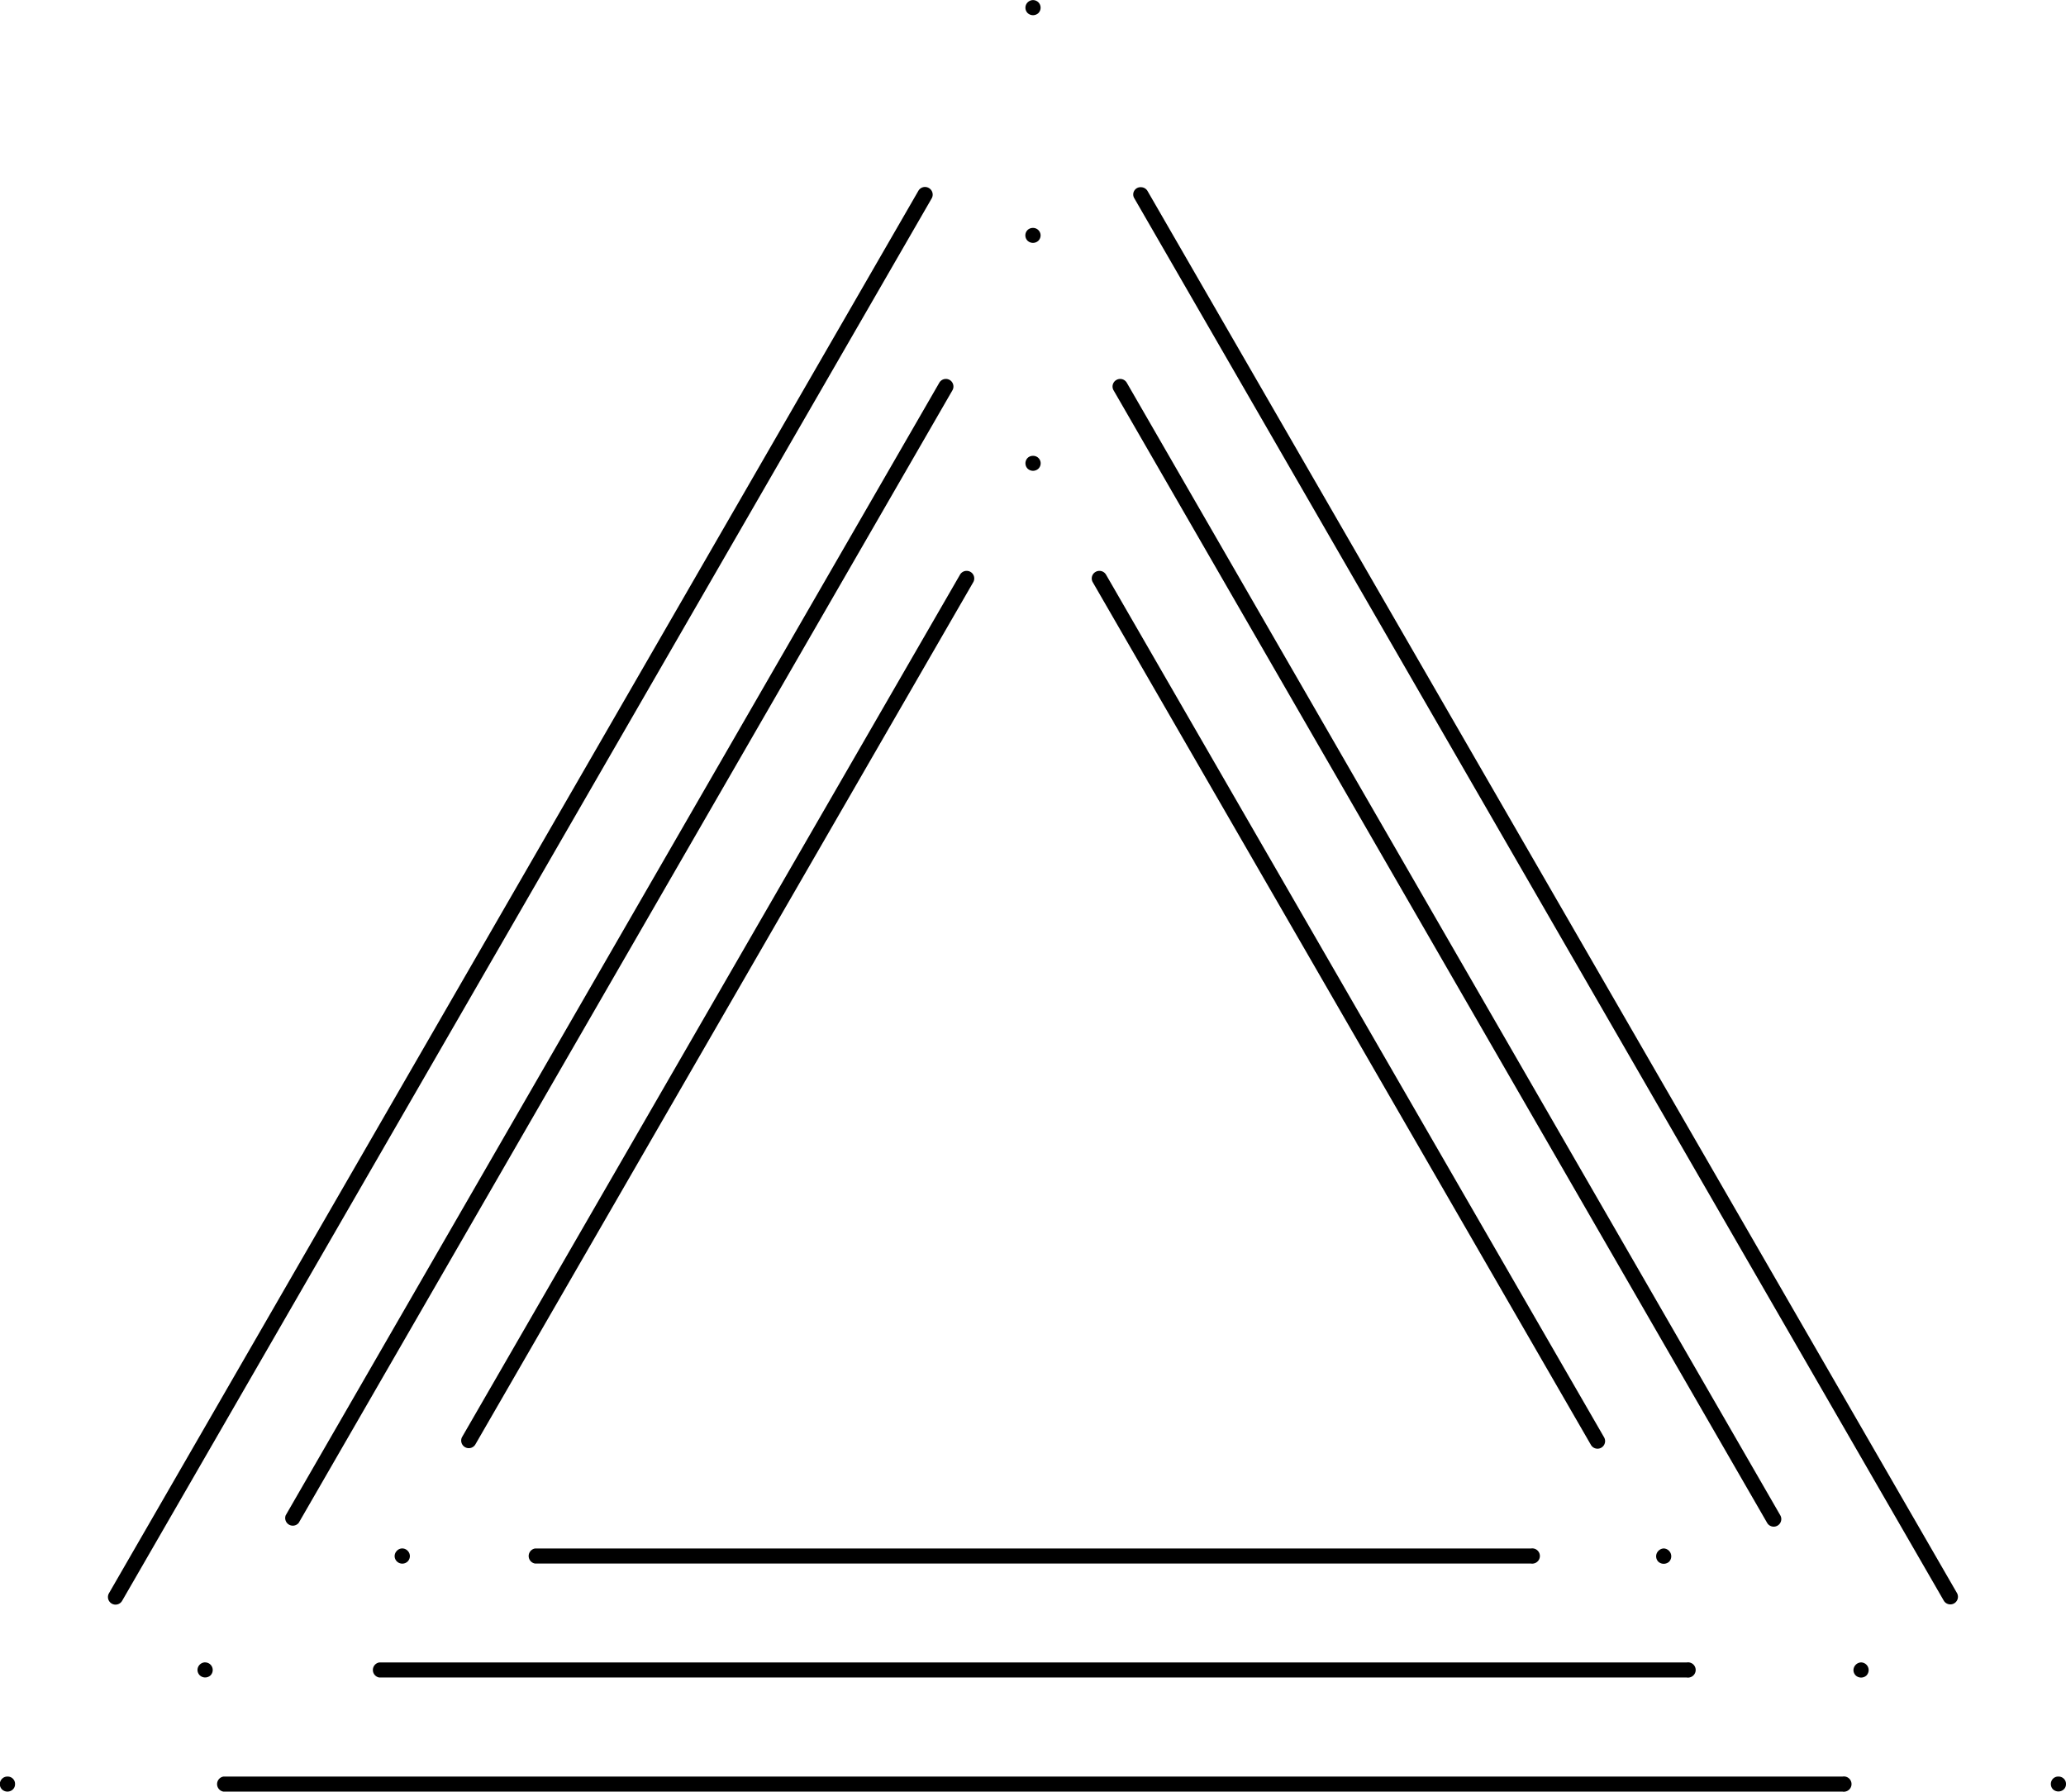 <svg id="ae737071-b4ea-4af8-9e4b-eef7e5379f95" data-name="Layer 1" xmlns="http://www.w3.org/2000/svg" viewBox="0 0 412.15 357.36"><defs><style>.a1dfe403-acea-4593-bdf1-f7a6df537f67{fill:#000000;}</style></defs><title>18u</title><g id="f4299e2f-4d64-4f30-8a7e-10dbcc8d7872" data-name="Layer 1-2"><path class="a1dfe403-acea-4593-bdf1-f7a6df537f67" d="M206.07,0a1.56,1.56,0,0,1,1.08.44,1.53,1.53,0,0,1,0,2.15,1.57,1.57,0,0,1-2.14,0,1.51,1.51,0,0,1,0-2.14h0A1.54,1.54,0,0,1,206.07,0Z" transform="translate(0 0.02)"/><path class="a1dfe403-acea-4593-bdf1-f7a6df537f67" d="M227.61,37.32a1.52,1.52,0,0,1,1.31.75l161.5,279.68a1.52,1.52,0,0,1-2.63,1.52L226.3,39.55a1.45,1.45,0,0,1,1.31-2.23Z" transform="translate(0 0.02)"/><path class="a1dfe403-acea-4593-bdf1-f7a6df537f67" d="M410.63,354.32a1.5,1.5,0,0,1,1.08.42,1.44,1.44,0,0,1,.44,1.07,1.42,1.42,0,0,1-.44,1.06,1.59,1.59,0,0,1-2.15,0,1.53,1.53,0,0,1,0-2.13A1.45,1.45,0,0,1,410.63,354.32Z" transform="translate(0 0.02)"/><path class="a1dfe403-acea-4593-bdf1-f7a6df537f67" d="M44.58,354.32h323a1.52,1.52,0,1,1,.49,3,1.35,1.35,0,0,1-.49,0h-323a1.52,1.52,0,0,1,0-3Z" transform="translate(0 0.02)"/><path class="a1dfe403-acea-4593-bdf1-f7a6df537f67" d="M1.51,354.32a1.45,1.45,0,0,1,1.08.44A1.44,1.44,0,0,1,3,355.83a1.42,1.42,0,0,1-.44,1.06,1.57,1.57,0,0,1-2.15,0,1.5,1.5,0,0,1,0-2.13A1.46,1.46,0,0,1,1.51,354.32Z" transform="translate(0 0.02)"/><path class="a1dfe403-acea-4593-bdf1-f7a6df537f67" d="M184.55,37.27a1.54,1.54,0,0,1,.75.21,1.52,1.52,0,0,1,.57,2.06h0L24.36,319.27a1.51,1.51,0,0,1-2.62-1.52L183.23,38A1.53,1.53,0,0,1,184.55,37.27Z" transform="translate(0 0.02)"/><path class="a1dfe403-acea-4593-bdf1-f7a6df537f67" d="M371.27,331.55a1.54,1.54,0,0,1,1.07.46,1.52,1.52,0,0,1,.44,1.07,1.56,1.56,0,0,1-.44,1.08,1.58,1.58,0,0,1-2.13,0,1.52,1.52,0,0,1-.46-1.08A1.58,1.58,0,0,1,371.27,331.55Z" transform="translate(0 0.02)"/><path class="a1dfe403-acea-4593-bdf1-f7a6df537f67" d="M75.66,331.56H336.49a1.52,1.52,0,1,1,.49,3,1.35,1.35,0,0,1-.49,0H75.66a1.52,1.52,0,0,1,0-3Z" transform="translate(0 0.02)"/><path class="a1dfe403-acea-4593-bdf1-f7a6df537f67" d="M40.88,331.55A1.51,1.51,0,0,1,42,332a1.52,1.52,0,0,1,0,2.13,1.57,1.57,0,0,1-2.14,0,1.52,1.52,0,0,1-.46-1.08,1.54,1.54,0,0,1,1.52-1.51Z" transform="translate(0 0.02)"/><path class="a1dfe403-acea-4593-bdf1-f7a6df537f67" d="M188.69,75.56a1.54,1.54,0,0,1,.76.2,1.52,1.52,0,0,1,.55,2.07L59.59,303.72A1.52,1.52,0,0,1,57,302.2L187.38,76.32A1.51,1.51,0,0,1,188.69,75.56Z" transform="translate(0 0.02)"/><path class="a1dfe403-acea-4593-bdf1-f7a6df537f67" d="M206.07,45.44a1.5,1.5,0,0,1,1.52,1.48v0a1.52,1.52,0,0,1-.44,1.07A1.57,1.57,0,0,1,205,48a1.51,1.51,0,0,1,0-2.15A1.54,1.54,0,0,1,206.07,45.44Z" transform="translate(0 0.02)"/><path class="a1dfe403-acea-4593-bdf1-f7a6df537f67" d="M223.46,75.56a1.52,1.52,0,0,1,1.32.75L355.15,302.2a1.51,1.51,0,0,1-2.62,1.52L222.15,77.83a1.5,1.5,0,0,1,.55-2.06h0A1.53,1.53,0,0,1,223.46,75.56Z" transform="translate(0 0.02)"/><path class="a1dfe403-acea-4593-bdf1-f7a6df537f67" d="M331.9,308.82a1.57,1.57,0,0,1,1.08,2.64,1.6,1.6,0,0,1-2.16,0,1.54,1.54,0,0,1,0-2.14A1.59,1.59,0,0,1,331.9,308.82Z" transform="translate(0 0.02)"/><path class="a1dfe403-acea-4593-bdf1-f7a6df537f67" d="M106.74,308.83H305.41a1.52,1.52,0,1,1,.49,3,1.35,1.35,0,0,1-.49,0H106.74a1.52,1.52,0,0,1,0-3Z" transform="translate(0 0.02)"/><path class="a1dfe403-acea-4593-bdf1-f7a6df537f67" d="M80.25,308.82a1.5,1.5,0,0,1,1.07.46,1.51,1.51,0,0,1,0,2.14,1.54,1.54,0,0,1-2.13,0,1.47,1.47,0,0,1-.06-2.08l0,0A1.46,1.46,0,0,1,80.25,308.82Z" transform="translate(0 0.02)"/><path class="a1dfe403-acea-4593-bdf1-f7a6df537f67" d="M192.84,113.84a1.51,1.51,0,0,1,1.31,2.27l-99.34,172a1.52,1.52,0,0,1-2.66-1.46l99.37-172.06A1.52,1.52,0,0,1,192.84,113.84Z" transform="translate(0 0.02)"/><path class="a1dfe403-acea-4593-bdf1-f7a6df537f67" d="M206.07,90.9a1.49,1.49,0,0,1,1.08,2.56,1.57,1.57,0,0,1-2.14,0,1.53,1.53,0,0,1,0-2.15h0A1.5,1.5,0,0,1,206.07,90.9Z" transform="translate(0 0.02)"/><path class="a1dfe403-acea-4593-bdf1-f7a6df537f67" d="M219.32,113.84a1.53,1.53,0,0,1,1.32.75L320,286.65a1.51,1.51,0,0,1-2.62,1.52h0L218,116.11a1.5,1.5,0,0,1,.55-2.06h0A1.53,1.53,0,0,1,219.32,113.84Z" transform="translate(0 0.02)"/></g></svg>